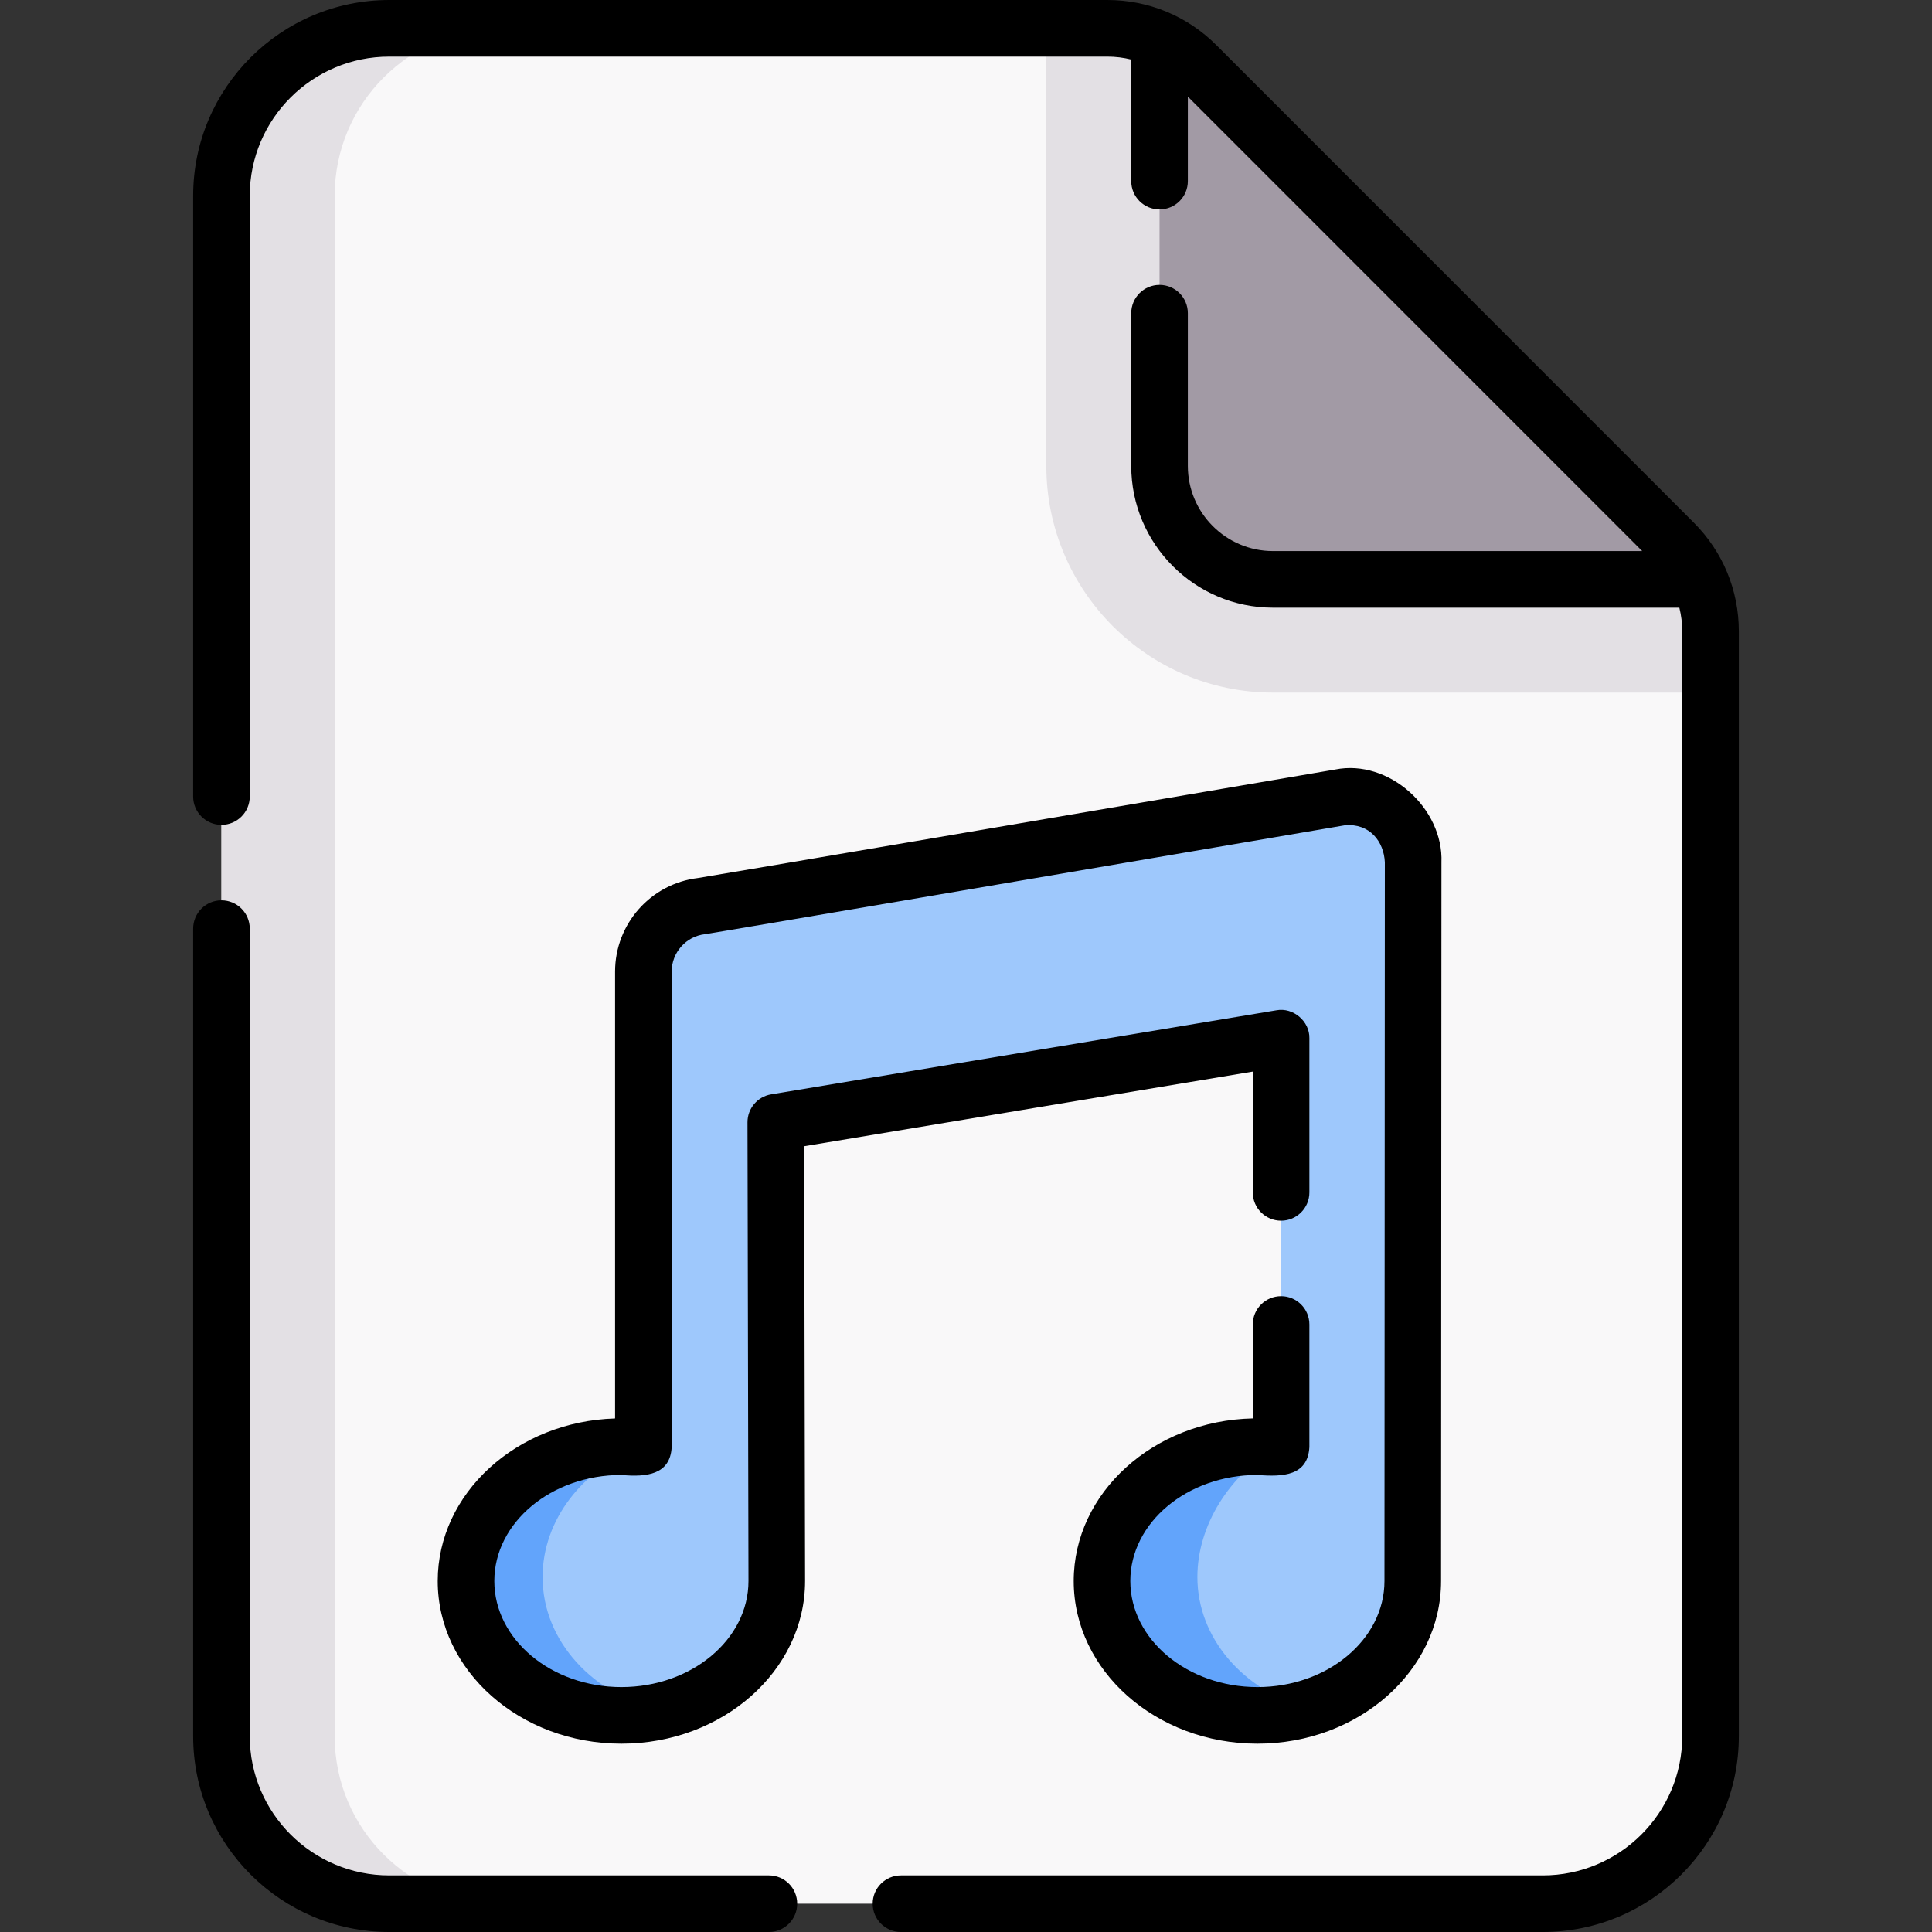 <svg id="Capa_1" enable-background="new 0 0 512 512" height="512" viewBox="0 0 512 512" width="512" xmlns="http://www.w3.org/2000/svg"><rect x="0" y="0" width="512" height="512" fill="#333333" stroke="none"/><g><g><path d="m453.31 167.302v292.823c0 24.508-19.907 44.375-44.464 44.375h-305.692c-24.557 0-44.464-19.867-44.464-44.375v-408.25c0-24.508 19.907-44.375 44.464-44.375h190.303c8.857 0 17.35 3.516 23.606 9.773l126.505 126.521c6.239 6.239 9.742 14.694 9.742 23.508z" fill="#f9f8f9"/><path d="m453.31 167.3v16.24h-115.96c-33.12 0-60.06-26.95-60.06-60.07v-115.97h16.17c8.85 0 17.35 3.52 23.6 9.77l126.51 126.52c6.24 6.24 9.74 14.7 9.74 23.51z" fill="#e3e0e4"/><path d="m133.15 504.5h-30c-24.55 0-44.46-19.87-44.46-44.38v-408.24c0-24.51 19.91-44.38 44.46-44.38h30c-24.55 0-44.46 19.87-44.46 44.38v408.24c0 24.51 19.91 44.38 44.46 44.38z" fill="#e3e0e4"/><path d="m450.32 153.54h-112.97c-16.6 0-30.06-13.46-30.06-30.07v-112.96c3.61 1.63 6.92 3.91 9.77 6.76l126.51 126.52c2.85 2.85 5.12 6.15 6.75 9.75z" fill="#a29aa5"/><path d="m339.5 275.133-133.907 22.279.26 121.573c0 19.666-18.436 35.608-41.177 35.608s-41.176-15.941-41.176-35.607 18.435-35.608 41.177-35.608c1.977 0 5.823.123 5.823.123v-126c0-8.975 6.756-16.371 15.459-17.382 1.711-.199 150.579-25.623 169.147-28.794 10.041-1.749 19.502 6.929 19.394 17.176l-.1 190.486c0 19.666-18.435 35.608-41.177 35.608-22.741 0-41.177-15.942-41.177-35.608s18.435-35.608 41.177-35.608c2.132 0 6.277.123 6.277.123z" fill="#9ec8fc"/><path d="m175.35 453.38c-3.4.79-6.98 1.21-10.67 1.21-22.74 0-41.18-15.94-41.18-35.6 0-19.67 18.44-35.61 41.18-35.61 1.37 0 3.65.06 4.91.09-15.16 5.83-25.8 19.32-25.8 34.46 0 17.01 13.39 31.31 31.56 35.45z" fill="#62a4fb"/><path d="m346.38 452.74c-4.14 1.2-8.56 1.85-13.16 1.85-22.74 0-41.17-15.94-41.17-35.6 0-19.67 18.43-35.61 41.17-35.61 1.48 0 3.93.06 5.29.09-12.71 7.31-21.19 20.79-21.19 34.46 0 16.22 12.18 29.98 29.06 34.81z" fill="#62a4fb"/><g fill="#9ec8fc"><path d="m169.59 383.47c.3-.12.6-.23.91-.34v.37s-.36-.01-.91-.03z"/><path d="m339.5 382.92v.58s-.39-.01-.99-.03c.33-.19.66-.37.99-.55z"/></g></g><g><path d="m332 283.984v32.016c0 4.143 3.357 7.5 7.5 7.5s7.5-3.357 7.5-7.5v-40.867c.094-4.495-4.312-8.229-8.73-7.398l-133.907 22.279c-3.624.603-6.277 3.741-6.27 7.414l.261 121.558c0 15.499-15.107 28.108-33.677 28.108s-33.677-12.61-33.677-28.109 15.107-28.108 33.677-28.108c6.616.611 12.948-.035 13.323-7.377v-126c0-5.078 3.794-9.348 8.825-9.933 1.719-.2 106.962-18.162 169.567-28.855 6.607-.603 10.347 4.327 10.607 9.784l-.101 190.489c0 15.499-15.107 28.108-33.677 28.108s-33.677-12.609-33.677-28.108 15.107-28.108 33.677-28.108c6.858.539 13.336.219 13.777-7.377v-32.5c0-4.143-3.357-7.5-7.5-7.5s-7.5 3.357-7.5 7.5v24.891c-26.279.575-47.454 19.686-47.454 43.095 0 23.771 21.836 43.108 48.677 43.108s48.677-19.338 48.677-43.104l.102-190.411c.577-14.365-13.947-27.491-28.157-24.648-60.92 10.405-164.666 28.106-168.858 28.75-12.542 1.512-21.985 12.162-21.985 24.819v118.402c-26.066.786-47 19.811-47 43.083 0 23.771 21.836 43.108 48.677 43.108s48.677-19.338 48.677-43.124l-.247-115.205z"/><path d="m203.766 497h-100.612c-20.383 0-36.965-16.542-36.965-36.875v-214.027c0-4.142-3.357-7.5-7.5-7.5s-7.5 3.358-7.5 7.5v214.027c0 28.604 23.312 51.875 51.965 51.875h100.611c4.143 0 7.5-3.357 7.5-7.5s-3.357-7.5-7.499-7.5z"/><path d="m448.872 138.491-126.505-126.521c-7.718-7.719-17.985-11.97-28.91-11.97h-190.303c-28.653 0-51.965 23.271-51.965 51.875v159.223c0 4.142 3.357 7.5 7.5 7.5s7.5-3.358 7.5-7.5v-159.223c0-20.333 16.582-36.875 36.965-36.875h190.303c2.165 0 4.288.263 6.334.775v32.225c0 4.142 3.357 7.5 7.5 7.5s7.5-3.358 7.5-7.5v-22.393l120.415 120.43h-97.854c-12.439 0-22.561-10.124-22.561-22.567v-40.47c0-4.142-3.357-7.5-7.5-7.5s-7.5 3.358-7.5 7.5v40.47c0 20.714 16.85 37.567 37.561 37.567h107.694c.505 2.025.765 4.125.765 6.265v292.823c0 20.333-16.582 36.875-36.965 36.875h-170.08c-4.143 0-7.5 3.357-7.5 7.5s3.357 7.5 7.5 7.5h170.08c28.653 0 51.965-23.271 51.965-51.875v-292.823c0-10.879-4.241-21.111-11.939-28.811z"/></g></g></svg>